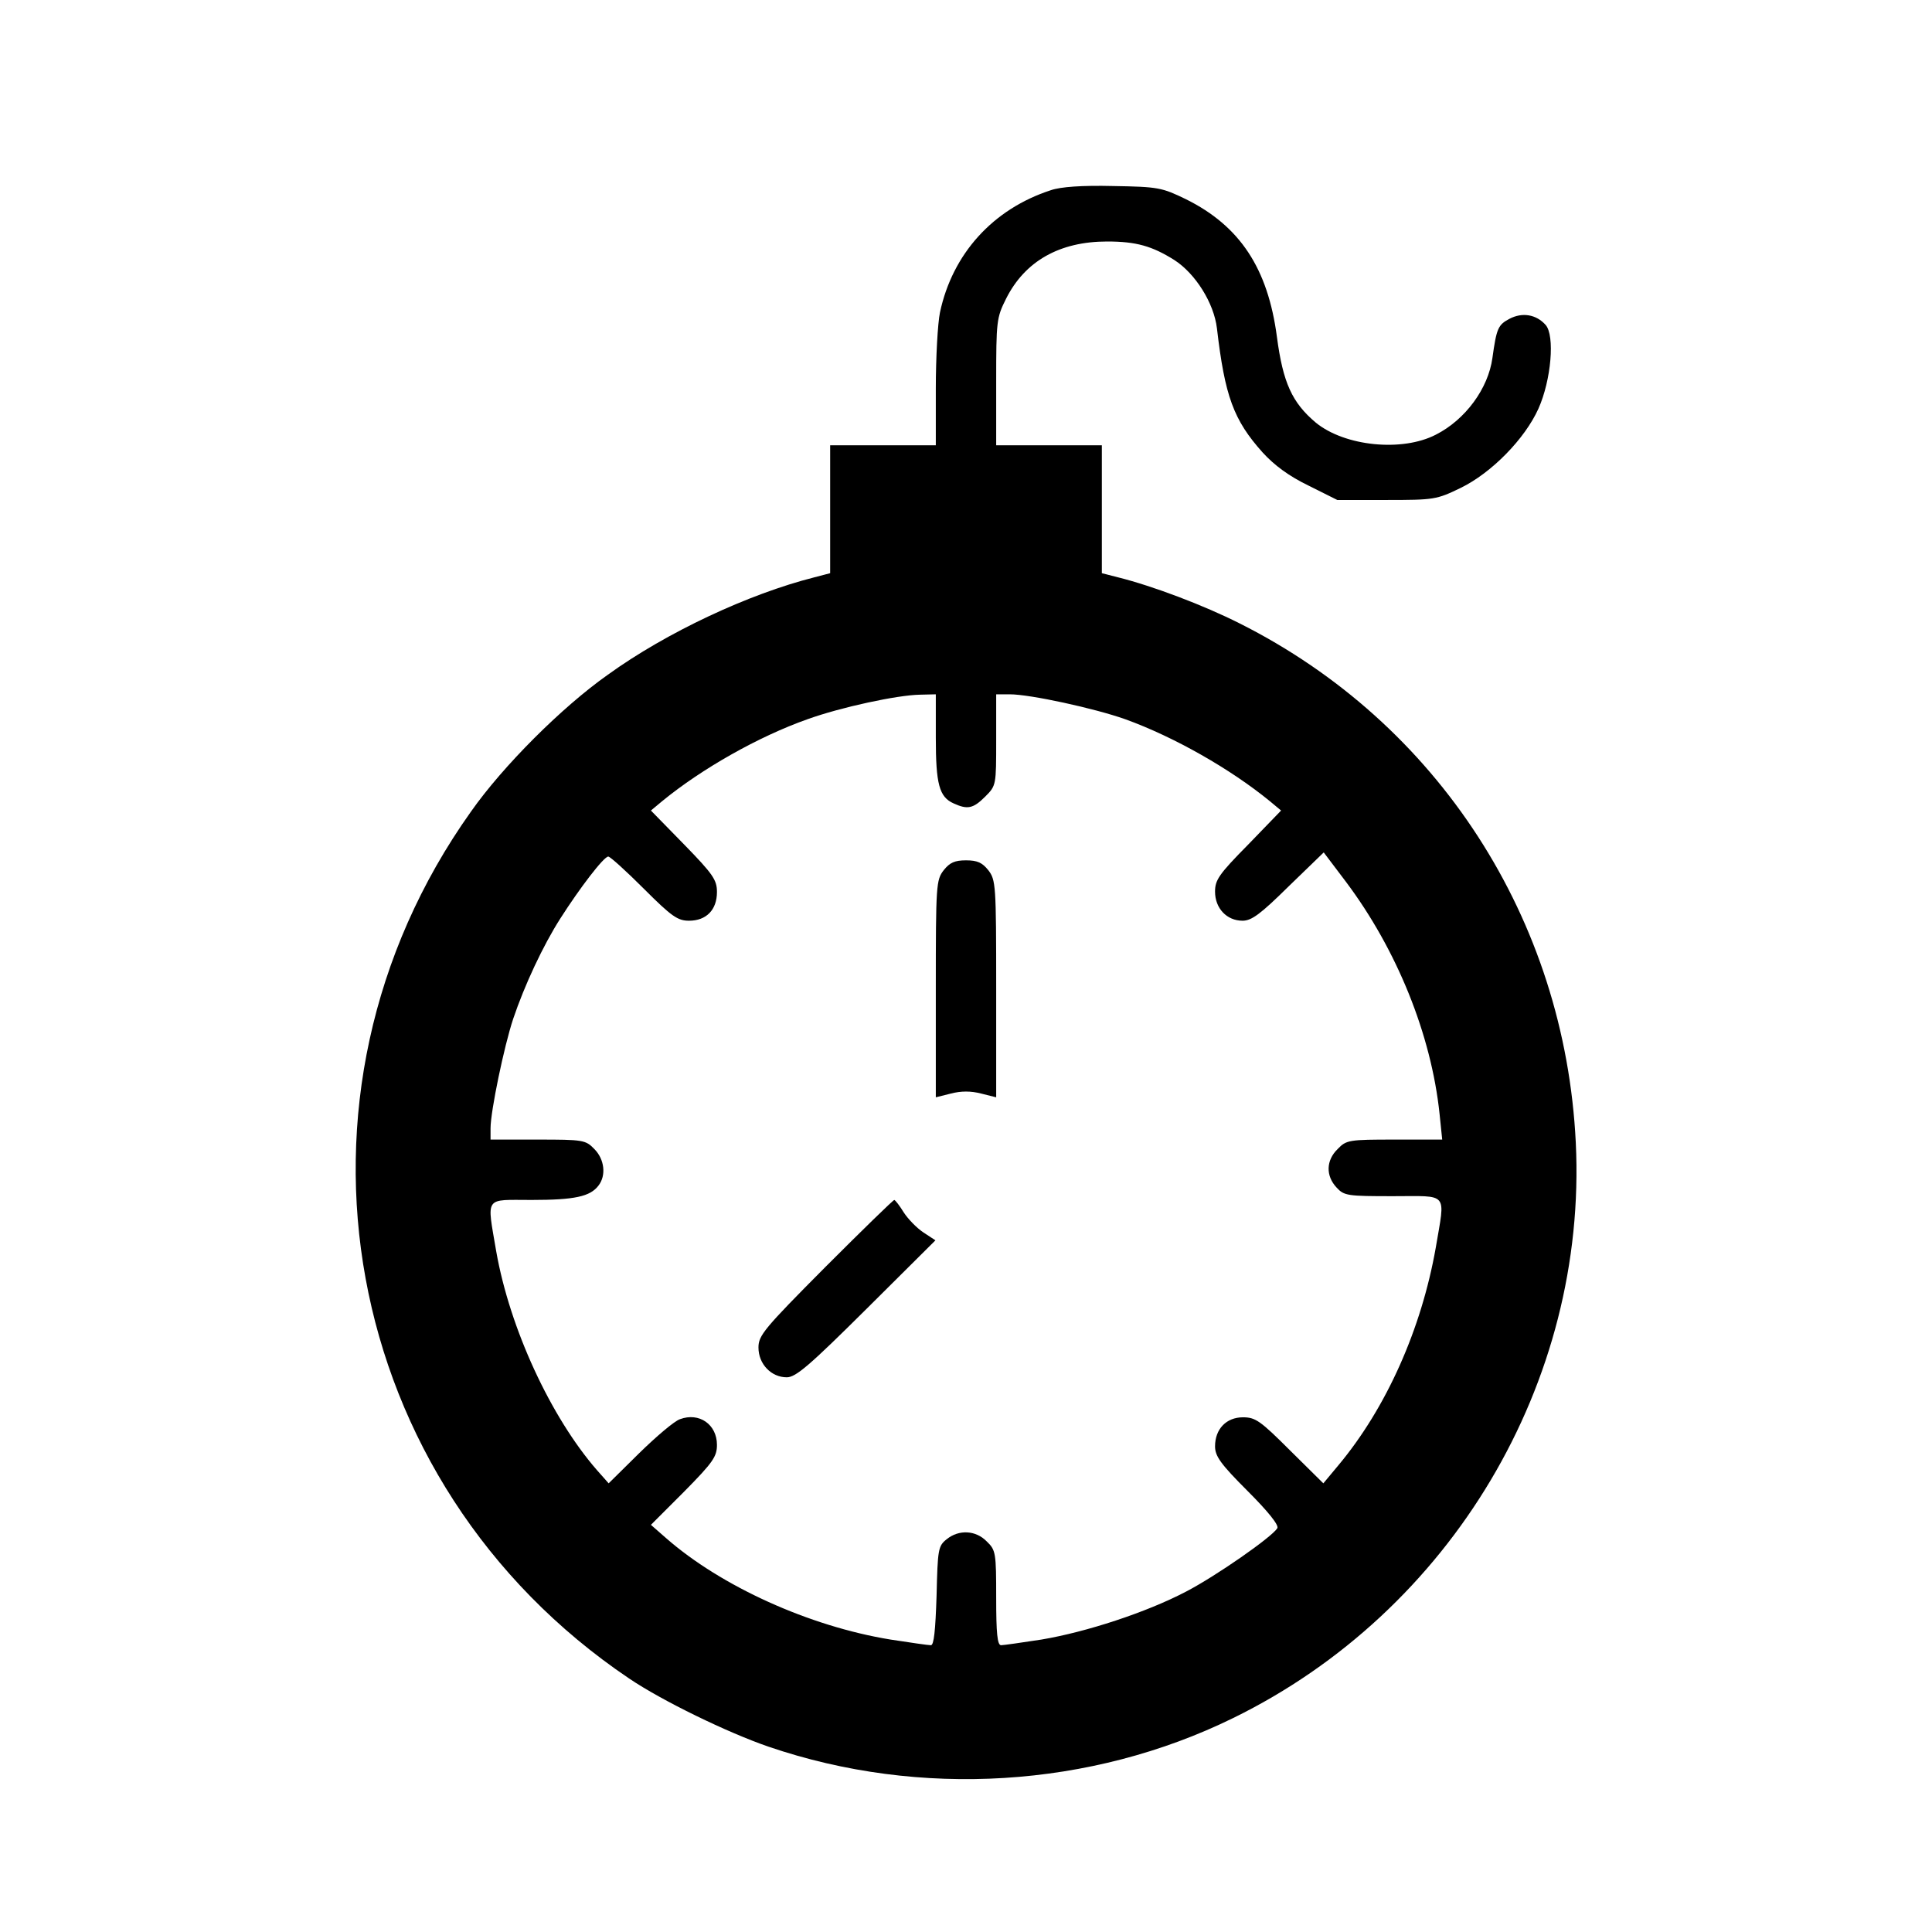 <?xml version="1.0" standalone="no"?>
<!DOCTYPE svg PUBLIC "-//W3C//DTD SVG 20010904//EN"
 "http://www.w3.org/TR/2001/REC-SVG-20010904/DTD/svg10.dtd">
<svg version="1.0" xmlns="http://www.w3.org/2000/svg"
 width="512pt" height="512pt" viewBox="0 0 512 512"
 preserveAspectRatio="xMidYMid meet">

<g transform="translate(0,512) scale(0.1,-0.1)"
fill="#000000" stroke="none">
<path d="M2785 4616 c-154 -50 -261 -169 -294 -324 -6 -29 -11 -120 -11 -202
l0 -150 -140 0 -140 0 0 -170 0 -169 -42 -11 c-174 -44 -392 -146 -547 -258
-122 -86 -278 -242 -363 -363 -536 -753 -348 -1780 419 -2297 87 -59 262 -144
370 -181 401 -137 854 -109 1231 76 578 283 939 889 908 1525 -29 592 -365
1112 -891 1376 -95 48 -230 99 -322 122 l-43 11 0 169 0 170 -140 0 -140 0 0
168 c0 161 1 170 26 220 50 100 142 152 268 152 77 0 119 -12 178 -49 56 -36
105 -114 113 -181 21 -180 44 -243 121 -329 31 -34 70 -63 122 -88 l76 -38
130 0 c127 0 133 1 197 32 82 40 170 130 206 210 34 76 44 194 19 222 -25 28
-62 34 -96 16 -30 -16 -34 -25 -45 -104 -11 -80 -71 -163 -150 -203 -89 -46
-241 -31 -318 32 -63 53 -87 106 -103 227 -24 182 -98 294 -241 365 -64 31
-73 33 -193 35 -82 2 -139 -2 -165 -11z m-305 -1451 c0 -123 9 -157 47 -174
37 -17 52 -14 84 18 29 29 29 30 29 150 l0 121 36 0 c54 0 224 -37 306 -66
130 -47 279 -132 383 -217 l30 -25 -87 -90 c-78 -79 -88 -94 -88 -125 0 -44
31 -77 73 -77 24 0 48 18 122 91 l93 90 59 -78 c135 -180 226 -405 248 -615
l7 -68 -126 0 c-121 0 -128 -1 -151 -25 -31 -30 -32 -71 -3 -102 20 -22 29
-23 150 -23 149 0 138 13 113 -136 -38 -216 -131 -425 -258 -577 l-40 -48 -88
87 c-79 79 -92 88 -125 88 -44 0 -74 -31 -74 -77 0 -26 15 -47 86 -118 54 -54
84 -91 79 -99 -15 -24 -163 -127 -242 -168 -105 -55 -264 -107 -383 -127 -52
-8 -101 -15 -107 -15 -10 0 -13 32 -13 125 0 120 -1 127 -25 150 -29 30 -74
32 -106 6 -23 -18 -24 -27 -27 -150 -3 -92 -7 -131 -15 -131 -7 0 -55 7 -107
15 -215 35 -449 141 -595 269 l-40 35 88 88 c77 78 87 93 87 124 0 54 -47 87
-98 68 -15 -5 -63 -46 -108 -90 l-81 -80 -31 35 c-122 140 -231 375 -267 580
-25 148 -33 136 94 136 114 0 155 9 177 38 21 27 16 70 -11 97 -23 24 -30 25
-150 25 l-125 0 0 30 c0 45 36 218 60 290 30 89 79 194 125 266 51 80 115 164
127 164 5 0 47 -38 94 -85 74 -74 90 -85 120 -85 46 0 74 29 74 76 0 32 -10
47 -87 126 l-88 90 30 25 c105 86 255 171 385 217 89 32 238 64 298 65 l42 1
0 -115z"/>
<path d="M2501 2814 c-20 -26 -21 -38 -21 -314 l0 -288 40 10 c27 7 53 7 80 0
l40 -10 0 288 c0 276 -1 288 -21 314 -16 20 -29 26 -59 26 -30 0 -43 -6 -59
-26z"/>
<path d="M2187 1762 c-162 -163 -177 -181 -177 -213 0 -44 34 -79 75 -79 24 0
60 31 211 181 l183 182 -32 21 c-18 12 -41 36 -52 53 -11 18 -22 32 -25 33 -3
0 -85 -80 -183 -178z"/>
</g>
</svg>
